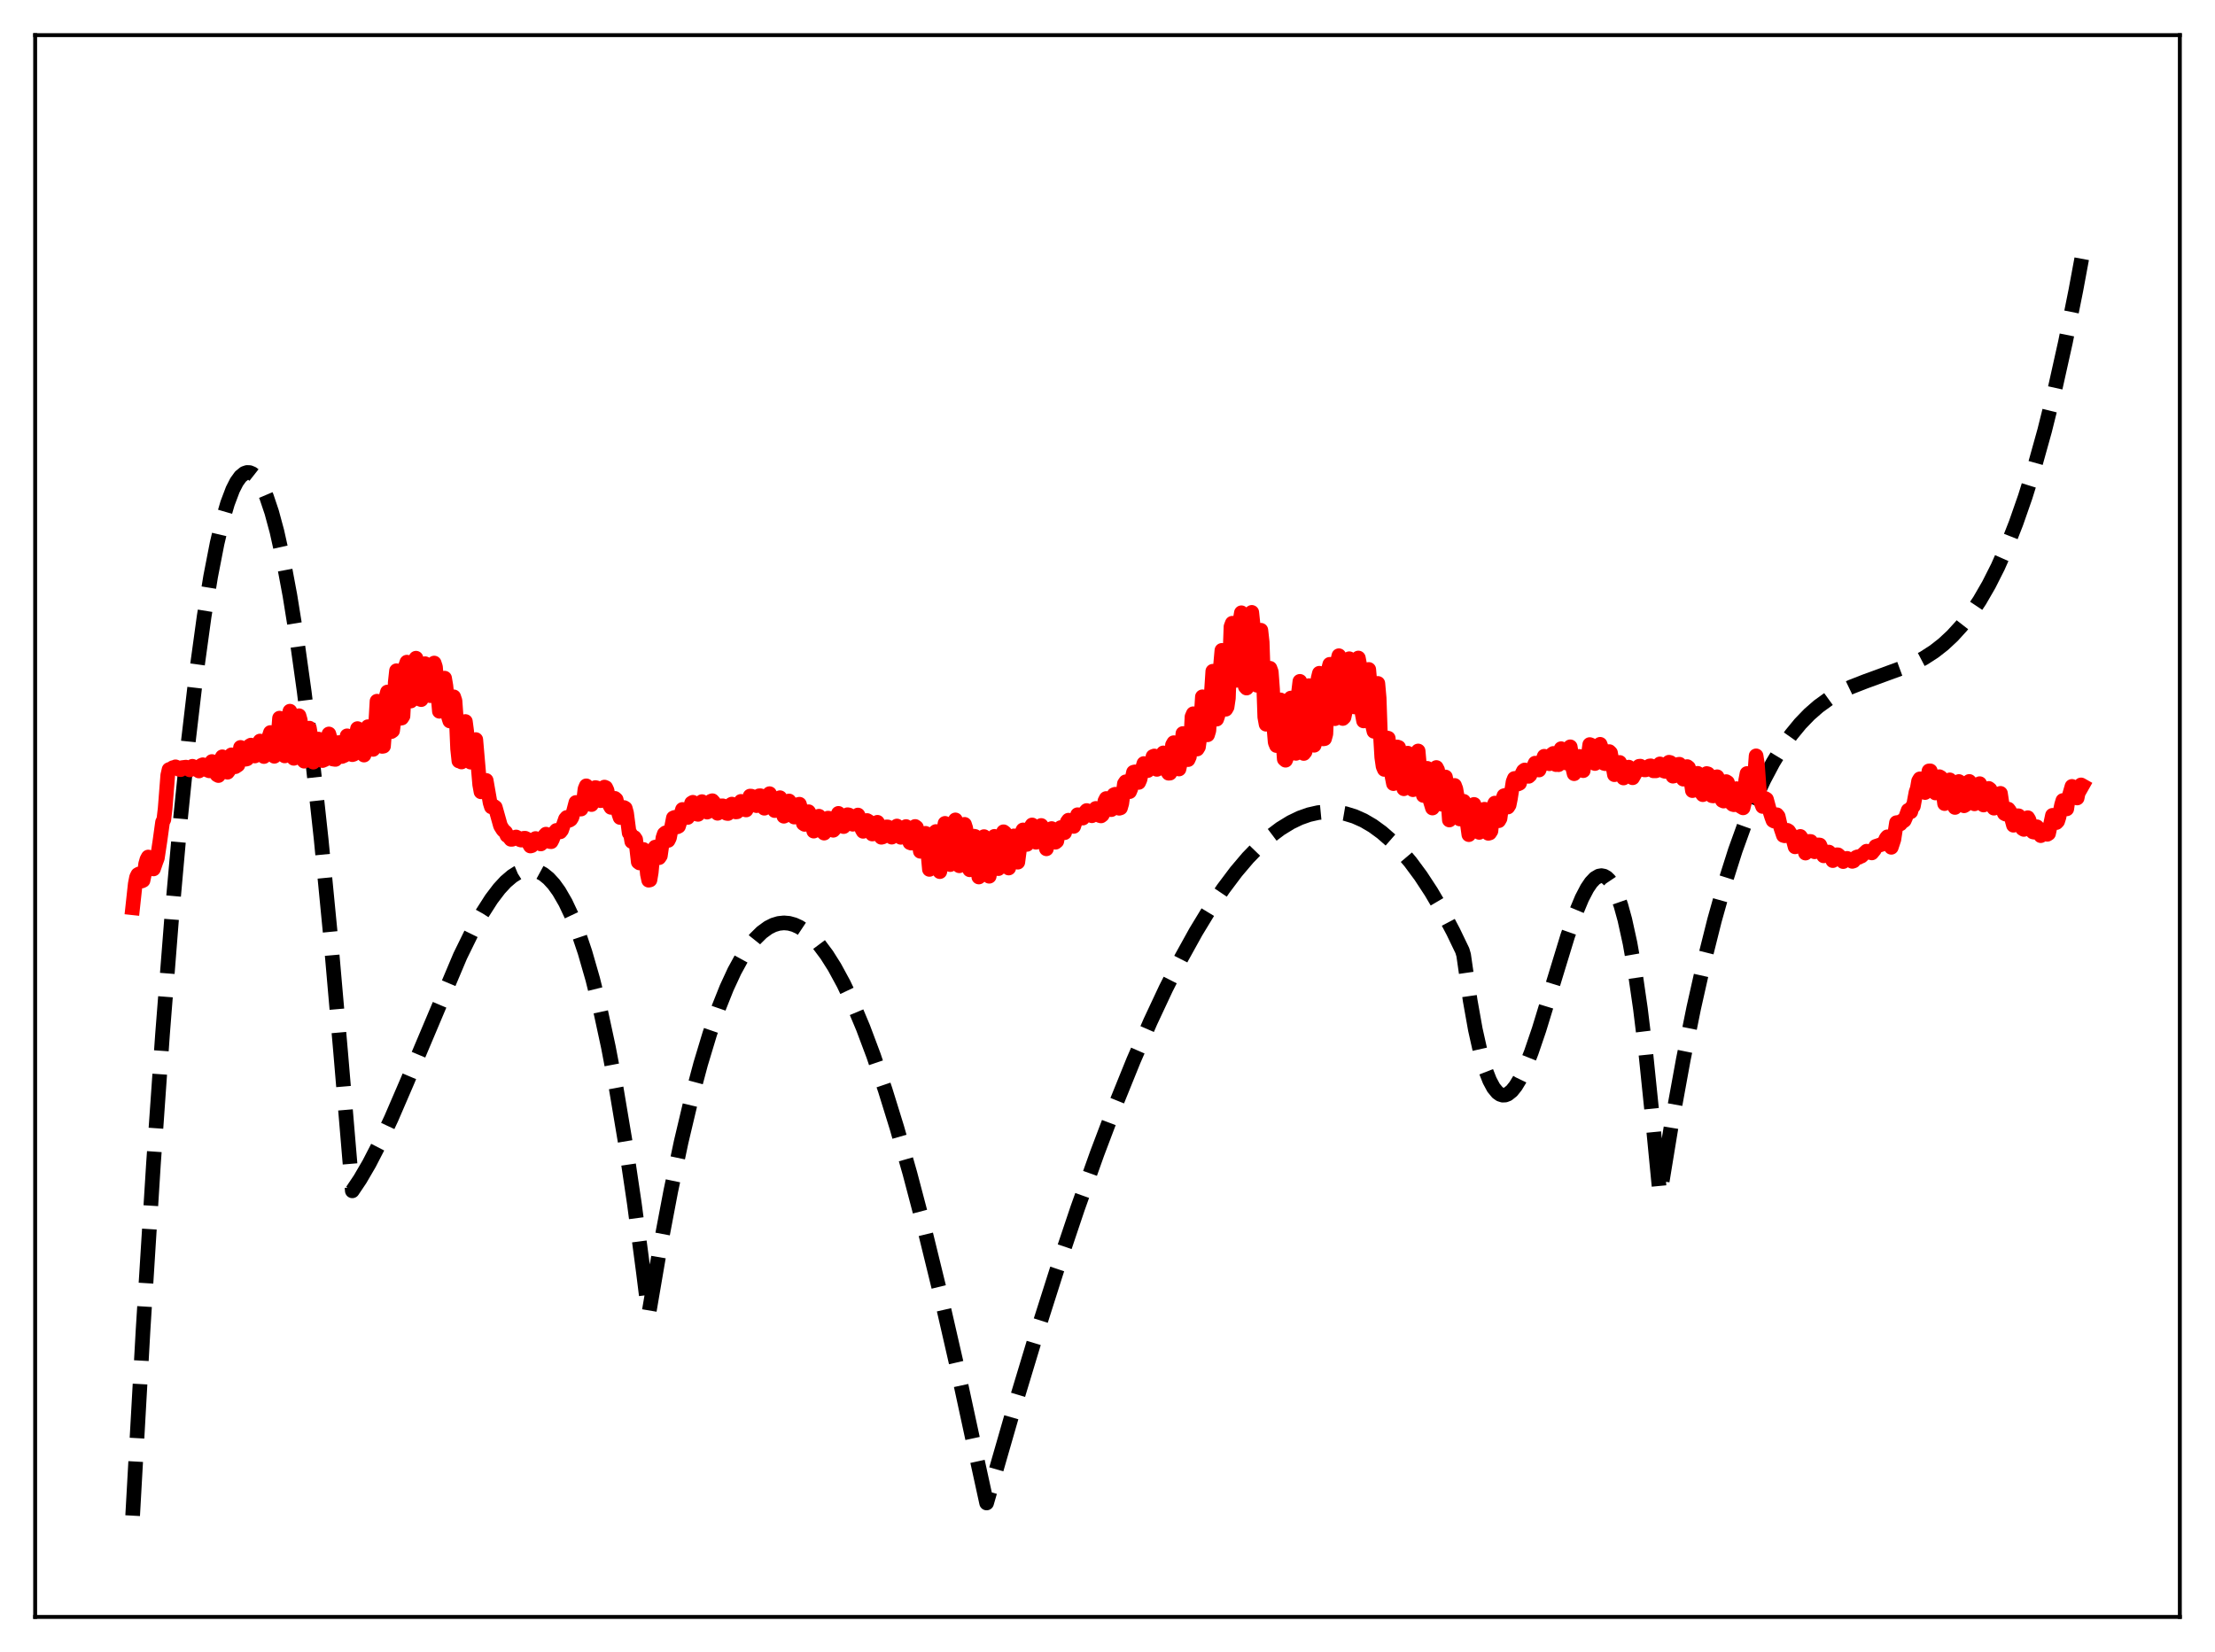 <?xml version="1.0" encoding="utf-8" standalone="no"?>
<!DOCTYPE svg PUBLIC "-//W3C//DTD SVG 1.1//EN"
  "http://www.w3.org/Graphics/SVG/1.1/DTD/svg11.dtd">
<svg xmlns:xlink="http://www.w3.org/1999/xlink" width="453.6pt" height="338.4pt" viewBox="0 0 453.6 338.4" xmlns="http://www.w3.org/2000/svg" version="1.1">
 <defs>
  <style type="text/css">*{stroke-linejoin: round; stroke-linecap: butt}</style>
 </defs>
 <g id="figure_1">
  <g id="patch_1">
   <path d="M 0 338.4 
L 453.6 338.4 
L 453.6 0 
L 0 0 
z
" style="fill: #ffffff"/>
  </g>
  <g id="axes_1">
   <g id="patch_2">
    <path d="M 7.2 331.2 
L 446.4 331.2 
L 446.4 7.2 
L 7.2 7.2 
z
" style="fill: #ffffff"/>
   </g>
   <g id="matplotlib.axis_1"/>
   <g id="matplotlib.axis_2"/>
   <g id="line2d_1">
    <path d="M 27.164 310.458 
L 29.293 272.484 
L 31.423 238.432 
L 33.286 211.798 
L 35.149 188.066 
L 37.012 167.186 
L 38.609 151.525 
L 40.207 137.896 
L 41.804 126.27 
L 43.135 118.088 
L 44.465 111.26 
L 45.53 106.759 
L 46.595 103.103 
L 47.66 100.285 
L 48.458 98.715 
L 49.257 97.607 
L 50.055 96.957 
L 50.588 96.776 
L 51.12 96.797 
L 51.652 97.017 
L 52.185 97.436 
L 52.983 98.435 
L 53.782 99.874 
L 54.58 101.751 
L 55.645 104.926 
L 56.71 108.864 
L 58.041 114.843 
L 59.372 121.981 
L 60.703 130.261 
L 62.3 141.679 
L 63.897 154.687 
L 65.76 171.832 
L 67.623 191.053 
L 69.753 215.499 
L 72.148 243.925 
L 73.745 241.543 
L 75.609 238.343 
L 77.738 234.211 
L 80.134 229.078 
L 83.328 221.668 
L 94.241 195.811 
L 96.637 190.921 
L 98.767 187.065 
L 100.63 184.152 
L 102.227 182.05 
L 103.558 180.608 
L 104.889 179.474 
L 105.953 178.804 
L 107.018 178.359 
L 108.083 178.152 
L 109.148 178.193 
L 110.212 178.497 
L 111.277 179.075 
L 112.342 179.939 
L 113.407 181.102 
L 114.471 182.576 
L 115.802 184.875 
L 117.133 187.704 
L 118.464 191.087 
L 119.795 195.048 
L 121.392 200.598 
L 122.989 207.057 
L 124.586 214.465 
L 126.183 222.867 
L 128.047 233.977 
L 129.91 246.562 
L 131.773 260.685 
L 132.838 269.244 
L 135.233 255.215 
L 137.363 243.984 
L 139.492 233.89 
L 141.622 224.903 
L 143.485 217.925 
L 145.348 211.752 
L 147.212 206.366 
L 148.809 202.361 
L 150.406 198.907 
L 152.003 195.991 
L 153.334 193.964 
L 154.665 192.296 
L 155.996 190.979 
L 157.327 190.007 
L 158.391 189.472 
L 159.456 189.15 
L 160.521 189.036 
L 161.585 189.126 
L 162.65 189.419 
L 163.715 189.908 
L 165.046 190.793 
L 166.377 191.974 
L 167.708 193.443 
L 169.305 195.578 
L 170.902 198.106 
L 172.765 201.536 
L 174.628 205.466 
L 176.758 210.544 
L 178.887 216.219 
L 181.283 223.282 
L 183.679 231.022 
L 186.34 240.367 
L 189.268 251.487 
L 192.463 264.535 
L 195.923 279.638 
L 199.649 296.891 
L 202.045 307.863 
L 207.103 290.288 
L 211.894 274.415 
L 216.419 260.178 
L 220.678 247.497 
L 224.671 236.282 
L 228.397 226.437 
L 232.124 217.225 
L 235.584 209.262 
L 238.778 202.441 
L 241.972 196.145 
L 244.9 190.854 
L 247.828 186.035 
L 250.49 182.078 
L 253.152 178.535 
L 255.548 175.71 
L 257.943 173.238 
L 260.073 171.344 
L 262.202 169.74 
L 264.332 168.432 
L 266.195 167.536 
L 268.058 166.875 
L 269.921 166.453 
L 271.785 166.274 
L 273.648 166.341 
L 275.511 166.658 
L 277.375 167.23 
L 279.238 168.06 
L 281.101 169.151 
L 282.964 170.508 
L 284.828 172.135 
L 286.691 174.034 
L 288.82 176.545 
L 290.95 179.423 
L 293.079 182.674 
L 295.209 186.303 
L 297.604 190.847 
L 299.468 194.722 
L 299.734 195.63 
L 301.065 204.908 
L 302.129 210.876 
L 303.194 215.638 
L 304.259 219.277 
L 305.057 221.317 
L 305.856 222.806 
L 306.655 223.776 
L 307.187 224.152 
L 307.719 224.323 
L 308.252 224.3 
L 308.784 224.092 
L 309.583 223.457 
L 310.381 222.463 
L 311.18 221.146 
L 312.244 218.945 
L 313.575 215.594 
L 315.172 210.902 
L 317.568 203.062 
L 321.028 191.735 
L 322.625 187.181 
L 323.956 183.989 
L 325.021 181.946 
L 325.82 180.764 
L 326.618 179.92 
L 327.417 179.45 
L 327.949 179.36 
L 328.481 179.461 
L 329.014 179.764 
L 329.546 180.278 
L 330.345 181.467 
L 331.143 183.189 
L 331.942 185.478 
L 332.74 188.368 
L 333.805 193.216 
L 334.87 199.275 
L 335.935 206.626 
L 336.999 215.35 
L 338.33 228.31 
L 339.927 244.814 
L 342.323 230.174 
L 344.719 217.01 
L 346.848 206.48 
L 348.977 196.992 
L 351.107 188.487 
L 353.236 180.906 
L 355.366 174.193 
L 357.495 168.287 
L 359.359 163.737 
L 361.222 159.722 
L 363.085 156.202 
L 364.948 153.139 
L 366.812 150.494 
L 368.675 148.227 
L 370.538 146.3 
L 372.401 144.673 
L 374.531 143.131 
L 376.66 141.872 
L 379.056 140.72 
L 381.984 139.577 
L 391.567 136.068 
L 393.962 134.815 
L 396.092 133.438 
L 397.955 131.983 
L 399.818 130.252 
L 401.681 128.207 
L 403.545 125.808 
L 405.408 123.017 
L 407.271 119.794 
L 409.135 116.1 
L 410.998 111.896 
L 412.861 107.143 
L 414.724 101.802 
L 416.588 95.834 
L 418.717 88.195 
L 420.847 79.627 
L 422.976 70.072 
L 425.105 59.472 
L 426.436 52.289 
L 426.436 52.289 
" clip-path="url(#pae995e9f2a)" style="fill: none; stroke-dasharray: 11.1,4.8; stroke-dashoffset: 0; stroke: #000000; stroke-width: 3"/>
   </g>
   <g id="line2d_2">
    <path d="M 27.164 185.937 
L 27.696 181.061 
L 27.962 179.686 
L 28.228 179.15 
L 28.495 179.005 
L 29.027 180.462 
L 29.293 180.335 
L 29.559 179.097 
L 29.825 176.965 
L 30.092 176.028 
L 30.358 175.546 
L 30.624 175.739 
L 31.156 177.143 
L 31.423 177.989 
L 31.955 176.468 
L 32.221 175.779 
L 32.753 172.262 
L 33.286 168.408 
L 33.552 167.865 
L 33.818 165.623 
L 34.351 158.806 
L 34.617 157.636 
L 35.149 157.438 
L 35.415 157.242 
L 35.681 157.224 
L 35.948 157.069 
L 36.48 157.307 
L 36.746 157.618 
L 37.012 157.646 
L 37.279 157.236 
L 38.077 157.135 
L 38.876 157.701 
L 39.408 156.958 
L 39.674 157.068 
L 40.207 157.599 
L 40.473 157.689 
L 40.739 157.922 
L 41.005 157.666 
L 41.271 156.756 
L 41.537 156.643 
L 41.804 156.735 
L 42.336 157.681 
L 42.868 157.894 
L 43.135 156.653 
L 43.401 155.983 
L 43.667 156.235 
L 43.933 156.948 
L 44.199 158.37 
L 44.465 158.716 
L 44.732 158.86 
L 44.998 157.672 
L 45.264 155.505 
L 45.53 155.015 
L 45.796 155.489 
L 46.063 157.069 
L 46.329 157.93 
L 46.595 158.179 
L 46.861 157.818 
L 47.127 155.665 
L 47.393 154.617 
L 47.66 154.754 
L 48.192 157.045 
L 48.724 156.692 
L 49.257 153.097 
L 49.523 153.298 
L 49.789 153.932 
L 50.055 155.07 
L 50.321 155.511 
L 50.588 155.443 
L 50.854 154.641 
L 51.12 152.782 
L 51.386 152.622 
L 51.652 153.265 
L 51.919 154.34 
L 52.185 154.852 
L 52.451 154.516 
L 52.717 154.368 
L 53.249 151.785 
L 53.516 152.487 
L 54.048 154.965 
L 54.314 154.727 
L 54.58 154.281 
L 54.847 153.466 
L 55.113 150.855 
L 55.379 150.044 
L 55.645 151.569 
L 55.911 154.082 
L 56.177 154.915 
L 56.71 153.9 
L 57.242 147.099 
L 57.508 147.792 
L 58.041 154.559 
L 58.307 154.838 
L 58.573 154.283 
L 58.839 152.241 
L 59.105 146.772 
L 59.372 145.673 
L 59.638 147.82 
L 59.904 152.893 
L 60.17 155.332 
L 60.436 154.996 
L 60.703 154.27 
L 61.235 146.604 
L 61.501 147.532 
L 62.033 155.614 
L 62.3 155.923 
L 62.832 154.786 
L 63.364 149.146 
L 63.631 150.736 
L 63.897 154.974 
L 64.163 156.113 
L 64.695 154.408 
L 64.961 152.375 
L 65.228 151.39 
L 65.494 152.422 
L 66.026 155.793 
L 66.559 155.564 
L 66.825 154.628 
L 67.091 151.493 
L 67.357 150.339 
L 67.623 151.274 
L 67.889 154.26 
L 68.156 155.477 
L 68.688 155.553 
L 69.22 152.125 
L 69.487 152.095 
L 70.019 154.954 
L 70.551 154.726 
L 70.817 153.133 
L 71.084 150.721 
L 71.35 151.299 
L 71.616 152.372 
L 71.882 154.028 
L 72.148 154.583 
L 72.415 154.499 
L 72.681 153.954 
L 72.947 150.57 
L 73.213 149.239 
L 73.479 150.071 
L 74.012 153.767 
L 74.544 154.664 
L 74.81 153.181 
L 75.076 149.544 
L 75.343 148.853 
L 75.609 149.899 
L 75.875 152.626 
L 76.141 153.338 
L 76.407 153.504 
L 76.673 152.73 
L 77.206 143.627 
L 77.472 143.943 
L 78.004 150.989 
L 78.271 152.889 
L 78.537 152.84 
L 78.803 149.463 
L 79.069 142.751 
L 79.335 141.748 
L 79.601 143.969 
L 79.868 148.591 
L 80.134 149.858 
L 80.4 149.672 
L 80.666 147.683 
L 80.932 139.841 
L 81.199 137.385 
L 81.465 138.147 
L 81.997 147.125 
L 82.263 147.081 
L 82.529 146.664 
L 83.062 136.385 
L 83.328 135.628 
L 83.594 136.35 
L 83.86 141.141 
L 84.127 143.595 
L 84.393 143.188 
L 84.659 140.402 
L 84.925 135.992 
L 85.191 134.82 
L 85.457 135.785 
L 85.99 143.218 
L 86.256 143.307 
L 86.522 142.133 
L 87.055 135.947 
L 87.321 136.841 
L 87.587 138.45 
L 87.853 141.462 
L 88.119 142.498 
L 88.385 141.686 
L 88.652 139.437 
L 88.918 135.815 
L 89.184 136.622 
L 89.983 145.695 
L 90.249 145.351 
L 90.515 144.221 
L 90.781 140.752 
L 91.047 138.906 
L 91.313 140.472 
L 91.58 142.956 
L 91.846 146.855 
L 92.112 147.683 
L 92.378 147.4 
L 92.644 145.789 
L 92.911 142.733 
L 93.177 143.542 
L 93.443 147.238 
L 93.709 153.386 
L 93.975 155.871 
L 94.241 155.796 
L 94.508 156.084 
L 95.04 152.335 
L 95.306 147.788 
L 95.572 149.794 
L 95.839 153.357 
L 96.371 156.113 
L 96.637 156.045 
L 97.169 151.776 
L 97.436 151.492 
L 98.234 160.732 
L 98.5 162.193 
L 98.767 161.7 
L 99.299 159.867 
L 99.565 159.856 
L 100.364 164.429 
L 100.63 165.274 
L 100.896 165.327 
L 101.162 165.172 
L 101.428 165.365 
L 102.493 169.161 
L 103.025 170.007 
L 103.558 170.5 
L 103.824 171.132 
L 104.09 171.23 
L 104.623 171.923 
L 104.889 171.916 
L 105.687 171.44 
L 106.22 171.72 
L 106.486 172.002 
L 106.752 172.082 
L 107.018 171.957 
L 107.284 171.706 
L 107.551 171.702 
L 107.817 171.831 
L 108.349 172.835 
L 108.615 173.293 
L 108.881 173.226 
L 109.68 171.757 
L 109.946 171.89 
L 110.745 172.874 
L 111.011 172.649 
L 111.543 171.154 
L 111.809 170.861 
L 112.076 171.149 
L 112.342 172.016 
L 112.608 172.378 
L 112.874 172.405 
L 113.14 171.893 
L 113.673 170.418 
L 113.939 170.095 
L 114.205 170.143 
L 114.471 170.419 
L 114.737 170.385 
L 115.004 170.038 
L 115.802 167.755 
L 116.068 167.441 
L 116.335 167.612 
L 116.601 168.008 
L 116.867 167.841 
L 117.133 167.406 
L 117.932 164.374 
L 118.198 164.453 
L 118.464 165.367 
L 118.73 165.725 
L 118.996 165.722 
L 119.263 165.17 
L 119.529 163.84 
L 119.795 161.607 
L 120.061 160.964 
L 120.327 161.868 
L 120.86 164.587 
L 121.126 164.805 
L 121.392 163.979 
L 121.658 162.157 
L 121.924 161.32 
L 122.191 161.376 
L 122.457 162.037 
L 122.723 163.405 
L 122.989 164.007 
L 123.255 163.357 
L 123.788 161.219 
L 124.054 161.333 
L 124.32 161.901 
L 124.852 164.919 
L 125.119 165.379 
L 125.385 164.931 
L 125.651 163.914 
L 125.917 163.531 
L 126.183 163.773 
L 126.449 164.964 
L 126.716 166.669 
L 126.982 167.45 
L 127.248 167.071 
L 127.514 166.01 
L 127.78 165.409 
L 128.047 165.565 
L 128.313 166.535 
L 128.845 170.614 
L 129.111 170.791 
L 129.377 172.369 
L 129.644 171.537 
L 129.91 171.547 
L 130.176 171.943 
L 130.708 176.568 
L 130.975 176.767 
L 131.241 176.293 
L 131.507 174.684 
L 131.773 174.002 
L 132.039 174.526 
L 132.305 176.055 
L 132.572 179.045 
L 132.838 180.298 
L 133.104 180.238 
L 133.37 178.664 
L 133.636 175.771 
L 134.169 173.515 
L 134.435 174.217 
L 134.701 175.424 
L 134.967 175.681 
L 135.233 175.286 
L 135.766 171.587 
L 136.032 170.806 
L 136.298 170.588 
L 136.564 171.801 
L 136.831 172.146 
L 137.097 171.613 
L 137.895 167.539 
L 138.161 167.429 
L 138.694 169.371 
L 138.96 169.236 
L 139.226 168.382 
L 139.492 166.671 
L 139.759 165.805 
L 140.025 165.915 
L 140.291 166.407 
L 140.557 167.401 
L 140.823 167.447 
L 141.089 167.024 
L 141.622 164.498 
L 141.888 164.335 
L 142.154 164.841 
L 142.687 166.751 
L 142.953 166.81 
L 143.219 166.245 
L 143.485 164.934 
L 143.751 164.2 
L 144.017 164.436 
L 144.284 165.015 
L 144.55 165.998 
L 144.816 166.347 
L 145.082 166.2 
L 145.615 164.103 
L 145.881 164.014 
L 146.147 164.311 
L 146.413 165.725 
L 146.679 166.306 
L 146.945 166.591 
L 147.212 166.293 
L 147.478 165.465 
L 147.744 165.059 
L 148.01 165.056 
L 148.276 165.454 
L 148.809 166.604 
L 149.075 166.642 
L 149.607 164.872 
L 149.873 164.705 
L 150.14 164.953 
L 150.672 166.309 
L 150.938 166.284 
L 151.204 165.698 
L 151.471 164.594 
L 151.737 164.148 
L 152.003 164.344 
L 152.269 164.951 
L 152.535 165.843 
L 152.801 165.907 
L 153.068 165.319 
L 153.6 163.066 
L 153.866 163.08 
L 154.132 163.42 
L 154.665 164.906 
L 154.931 165.026 
L 155.463 163.005 
L 155.729 162.992 
L 155.996 163.669 
L 156.528 165.555 
L 156.794 165.403 
L 157.06 164.635 
L 157.327 163.213 
L 157.593 162.57 
L 157.859 163.213 
L 158.657 166.038 
L 158.924 165.725 
L 159.722 163.394 
L 160.255 165.876 
L 160.521 167.195 
L 160.787 167.065 
L 161.053 166.23 
L 161.585 164.064 
L 161.852 164.544 
L 162.65 167.365 
L 162.916 166.926 
L 163.449 164.793 
L 163.715 164.73 
L 163.981 165.653 
L 164.513 168.687 
L 164.78 168.863 
L 165.578 166.264 
L 165.844 166.728 
L 166.643 170.243 
L 166.909 169.836 
L 167.441 167.501 
L 167.708 167.186 
L 167.974 167.906 
L 168.506 170.403 
L 168.772 170.652 
L 169.039 169.928 
L 169.571 167.58 
L 169.837 167.627 
L 170.636 170.069 
L 170.902 169.773 
L 171.168 168.792 
L 171.434 167.327 
L 171.7 166.604 
L 171.967 167.127 
L 172.765 169.316 
L 173.031 168.961 
L 173.564 166.881 
L 173.83 166.927 
L 174.628 168.836 
L 174.895 168.712 
L 175.693 166.944 
L 175.959 167.485 
L 176.492 169.806 
L 176.758 170.285 
L 177.024 169.958 
L 177.556 168.065 
L 177.823 168.216 
L 178.621 170.835 
L 178.887 170.799 
L 179.686 168.433 
L 179.952 169.016 
L 180.484 171.506 
L 180.751 171.44 
L 181.017 170.919 
L 181.549 169.372 
L 181.815 169.386 
L 182.348 171.203 
L 182.614 171.479 
L 182.88 171.236 
L 183.412 169.401 
L 183.679 169.195 
L 183.945 169.852 
L 184.477 171.512 
L 184.743 171.458 
L 185.009 170.754 
L 185.276 169.669 
L 185.542 169.305 
L 185.808 169.859 
L 186.34 172.603 
L 186.607 172.699 
L 186.873 171.712 
L 187.139 170.145 
L 187.405 169.287 
L 187.671 169.477 
L 188.47 174.375 
L 189.002 172.427 
L 189.268 170.842 
L 189.535 170.694 
L 189.801 172.331 
L 190.333 178.085 
L 190.599 177.837 
L 190.865 175.773 
L 191.132 172.469 
L 191.398 170.557 
L 191.664 170.323 
L 191.93 172.799 
L 192.196 176.877 
L 192.463 178.539 
L 192.729 177.094 
L 193.261 170.184 
L 193.527 168.653 
L 193.793 169.26 
L 194.326 176.768 
L 194.592 177.097 
L 194.858 174.844 
L 195.391 168.574 
L 195.657 167.942 
L 195.923 169.907 
L 196.455 177.342 
L 196.721 176.146 
L 197.254 169.849 
L 197.52 168.852 
L 197.786 169.672 
L 198.319 177.608 
L 198.585 178.161 
L 199.383 171.273 
L 199.649 171.315 
L 199.916 173.198 
L 200.182 177.616 
L 200.448 179.64 
L 200.714 178.542 
L 201.247 172.595 
L 201.513 171.367 
L 201.779 171.92 
L 202.311 178.808 
L 202.577 179.487 
L 202.844 177.737 
L 203.376 172.016 
L 203.642 171.315 
L 203.908 172.521 
L 204.441 177.93 
L 204.707 177.205 
L 205.239 171.524 
L 205.505 170.374 
L 205.772 170.58 
L 206.304 177.078 
L 206.57 177.8 
L 207.369 171.476 
L 207.635 171.219 
L 207.901 172.567 
L 208.167 175.318 
L 208.433 176.606 
L 209.232 170.56 
L 209.498 169.995 
L 209.764 170.534 
L 210.297 172.962 
L 210.563 172.111 
L 211.095 169.394 
L 211.361 168.976 
L 211.628 169.636 
L 212.16 172.523 
L 212.426 172.38 
L 212.959 169.63 
L 213.225 169.085 
L 213.491 169.465 
L 213.757 170.787 
L 214.023 172.76 
L 214.289 173.867 
L 214.556 172.714 
L 214.822 171.035 
L 215.088 170.106 
L 215.354 169.716 
L 215.62 170.371 
L 216.153 172.516 
L 216.419 172.298 
L 216.685 170.882 
L 217.217 169.518 
L 217.484 169.557 
L 217.75 170.246 
L 218.016 170.561 
L 218.548 168.371 
L 218.815 167.999 
L 219.081 168.355 
L 219.347 168.463 
L 219.879 169.274 
L 220.678 166.88 
L 221.476 167.557 
L 221.743 167.574 
L 222.009 167.067 
L 222.275 166.316 
L 222.541 166.022 
L 222.807 166.266 
L 223.34 166.993 
L 223.606 167.093 
L 223.872 166.817 
L 224.138 165.999 
L 224.404 165.591 
L 224.671 165.903 
L 225.203 167.053 
L 225.469 167.126 
L 225.735 166.922 
L 226.001 165.874 
L 226.268 164.083 
L 226.534 163.56 
L 226.8 164.294 
L 227.066 165.39 
L 227.332 165.834 
L 227.599 165.836 
L 227.865 164.701 
L 228.131 162.781 
L 228.397 162.685 
L 229.196 165.564 
L 229.462 165.481 
L 229.728 164.558 
L 230.26 160.533 
L 230.527 160.137 
L 230.793 160.665 
L 231.059 161.907 
L 231.325 162.155 
L 231.591 161.516 
L 231.857 159.351 
L 232.124 158.181 
L 232.39 158.105 
L 232.656 158.375 
L 233.188 160.267 
L 233.455 159.658 
L 233.987 157.273 
L 234.253 156.393 
L 234.519 156.791 
L 234.785 157.698 
L 235.052 157.838 
L 235.584 156.59 
L 235.85 156.66 
L 236.116 154.957 
L 236.383 154.847 
L 236.649 155.95 
L 236.915 157.594 
L 237.181 157.468 
L 237.447 156.854 
L 237.713 157.181 
L 238.246 154.216 
L 238.512 154.685 
L 239.044 157.942 
L 239.311 158.384 
L 239.577 158.366 
L 239.843 156.244 
L 240.109 152.588 
L 240.375 152.126 
L 240.641 153.451 
L 240.908 156.24 
L 241.174 157.455 
L 241.44 157.522 
L 241.706 156.345 
L 242.239 150.25 
L 242.505 150.637 
L 243.037 155.46 
L 243.303 155.595 
L 243.569 155.005 
L 243.836 151.921 
L 244.102 146.824 
L 244.368 146.195 
L 244.634 148.134 
L 244.9 152.105 
L 245.167 153.426 
L 245.433 152.99 
L 245.699 151.123 
L 246.231 142.729 
L 246.497 143.062 
L 247.03 150.493 
L 247.296 150.511 
L 247.562 149.634 
L 248.361 137.492 
L 248.627 139.013 
L 248.893 145.065 
L 249.159 147.306 
L 249.425 146.54 
L 249.692 143.581 
L 249.958 136.185 
L 250.224 133.217 
L 250.49 134.21 
L 251.023 145.278 
L 251.289 144.819 
L 251.555 143.023 
L 252.087 128.356 
L 252.353 127.658 
L 252.62 130.063 
L 252.886 137.004 
L 253.152 139.362 
L 253.418 138.522 
L 253.684 134.471 
L 253.951 127.056 
L 254.217 125.515 
L 254.483 127.723 
L 255.015 140.643 
L 255.281 140.94 
L 255.548 139.563 
L 256.08 125.957 
L 256.346 125.435 
L 256.612 127.984 
L 256.879 135.524 
L 257.145 139.589 
L 257.411 140.367 
L 257.677 137.396 
L 257.943 130.564 
L 258.209 129.094 
L 258.476 131.512 
L 259.008 146.876 
L 259.274 148.348 
L 259.54 147.937 
L 260.073 136.882 
L 260.339 137.606 
L 260.605 141.188 
L 260.871 148.899 
L 261.137 152.057 
L 261.404 152.716 
L 261.67 150.571 
L 261.936 144.142 
L 262.202 143.355 
L 262.468 145.974 
L 262.735 152.06 
L 263.001 155.489 
L 263.267 155.721 
L 263.533 155.03 
L 264.065 143.762 
L 264.332 142.988 
L 264.598 146.203 
L 264.864 152.518 
L 265.13 154.249 
L 265.396 154.311 
L 265.663 151.718 
L 265.929 141.777 
L 266.195 139.562 
L 266.461 141.946 
L 266.727 150.536 
L 266.993 154.337 
L 267.26 153.997 
L 267.526 152.666 
L 268.058 140.443 
L 268.324 140.684 
L 268.591 144.338 
L 268.857 151.648 
L 269.123 152.654 
L 269.389 151.777 
L 269.655 147.001 
L 269.921 138.991 
L 270.188 137.901 
L 270.454 140.35 
L 270.72 147.514 
L 270.986 151.348 
L 271.252 151.302 
L 271.519 150.332 
L 272.051 137.106 
L 272.317 136.075 
L 272.583 137.974 
L 272.849 144.913 
L 273.116 147.015 
L 273.382 147.211 
L 273.648 142.411 
L 273.914 135.426 
L 274.18 134.31 
L 274.447 136.036 
L 274.979 147.172 
L 275.245 146.91 
L 275.511 145.665 
L 276.044 135.194 
L 276.31 134.929 
L 276.576 137.102 
L 276.842 142.291 
L 277.108 144.277 
L 277.375 144.803 
L 277.907 135.661 
L 278.173 134.781 
L 278.439 136.142 
L 278.972 146.267 
L 279.238 147.671 
L 279.504 146.928 
L 279.77 140.582 
L 280.036 137.312 
L 280.303 137.124 
L 280.569 140.134 
L 280.835 146.454 
L 281.101 148.693 
L 281.367 149.806 
L 281.9 140.401 
L 282.166 139.985 
L 282.432 142.986 
L 282.698 150.696 
L 282.964 155.134 
L 283.231 156.986 
L 283.497 157.607 
L 283.763 153.097 
L 284.029 151.152 
L 284.295 151.217 
L 284.561 153.718 
L 284.828 157.822 
L 285.36 160.514 
L 285.626 158.592 
L 285.892 154.381 
L 286.159 153.003 
L 286.425 153.094 
L 286.957 159.259 
L 287.489 161.566 
L 288.022 155.35 
L 288.288 154.273 
L 288.554 155.635 
L 288.82 158.912 
L 289.087 159.929 
L 289.353 161.76 
L 289.619 159.887 
L 289.885 155.861 
L 290.151 154.524 
L 290.417 153.825 
L 290.95 159.861 
L 291.482 162.933 
L 291.748 159.138 
L 292.015 157.548 
L 292.281 157.375 
L 292.547 159.297 
L 292.813 163.781 
L 293.345 165.513 
L 293.878 157.497 
L 294.144 157.212 
L 294.41 157.726 
L 294.943 164.369 
L 295.209 164.726 
L 295.475 164.199 
L 295.741 159.632 
L 296.007 159.15 
L 296.273 160.445 
L 296.806 167.967 
L 297.072 167.47 
L 297.338 167.411 
L 297.871 160.879 
L 298.137 161.582 
L 298.403 163.079 
L 298.669 166.978 
L 298.935 167.752 
L 299.468 166.675 
L 299.734 164.129 
L 300 165.218 
L 300.799 170.965 
L 301.331 169.335 
L 301.863 164.77 
L 302.129 165.674 
L 302.662 170.198 
L 302.928 170.504 
L 303.194 170.246 
L 303.46 168.771 
L 303.727 166.271 
L 303.993 165.757 
L 304.259 166.894 
L 304.525 169.686 
L 304.791 170.696 
L 305.057 170.622 
L 305.324 170.212 
L 305.856 165.148 
L 306.122 164.501 
L 306.388 165.682 
L 306.655 167.774 
L 306.921 168.109 
L 307.187 167.637 
L 307.719 163.771 
L 307.985 162.994 
L 308.252 162.915 
L 308.518 164.478 
L 308.784 165.31 
L 309.05 164.89 
L 309.316 163.571 
L 309.849 160.139 
L 310.115 159.463 
L 310.381 159.425 
L 310.647 160.324 
L 310.913 160.568 
L 311.18 160.438 
L 311.712 158.421 
L 311.978 157.907 
L 312.244 157.715 
L 312.511 158.115 
L 312.777 158.799 
L 313.043 159.023 
L 313.309 158.782 
L 314.374 156.319 
L 314.64 156.949 
L 315.172 157.725 
L 316.237 154.905 
L 316.503 155.821 
L 316.769 156.232 
L 317.302 156.443 
L 317.568 154.979 
L 317.834 154.517 
L 318.1 154.327 
L 318.633 156.618 
L 318.899 156.487 
L 319.165 156.633 
L 319.697 153.354 
L 320.23 153.986 
L 320.496 156.021 
L 320.762 156.291 
L 321.028 155.853 
L 321.295 155.179 
L 321.561 152.972 
L 321.827 154.627 
L 322.093 157.397 
L 322.359 158.483 
L 323.158 156.37 
L 323.424 154.937 
L 323.69 155.172 
L 323.956 157.075 
L 324.223 157.858 
L 324.489 155.785 
L 324.755 155.435 
L 325.287 154.439 
L 325.553 152.512 
L 325.82 152.612 
L 326.352 156.082 
L 326.618 156.394 
L 326.884 155.505 
L 327.151 155.014 
L 327.417 154.261 
L 327.683 152.458 
L 327.949 153.191 
L 328.481 156.366 
L 328.748 156.434 
L 329.28 155.404 
L 329.546 153.95 
L 329.812 154.209 
L 330.611 158.685 
L 331.676 156.173 
L 331.942 156.74 
L 332.474 159.358 
L 332.74 158.864 
L 333.007 157.88 
L 333.539 157.134 
L 333.805 157.786 
L 334.071 158.798 
L 334.337 159.313 
L 335.668 156.956 
L 335.935 156.935 
L 336.201 157.109 
L 336.467 157.57 
L 336.733 157.695 
L 336.999 157.693 
L 337.265 157.577 
L 337.532 157.084 
L 337.798 156.901 
L 338.064 156.868 
L 338.596 157.894 
L 339.129 157.887 
L 339.395 157.543 
L 339.927 156.472 
L 340.193 156.578 
L 340.46 157.56 
L 340.726 157.921 
L 340.992 158.004 
L 341.258 157.858 
L 341.524 156.355 
L 341.791 156.127 
L 342.057 156.196 
L 342.589 158.989 
L 342.855 158.928 
L 343.121 158.278 
L 343.388 157.184 
L 343.654 156.577 
L 343.92 156.54 
L 344.186 157.352 
L 344.452 159.112 
L 344.719 159.6 
L 344.985 159.107 
L 345.517 157.026 
L 345.783 157.229 
L 346.049 158.402 
L 346.582 161.948 
L 346.848 161.869 
L 347.114 160.789 
L 347.38 158.734 
L 347.647 158.4 
L 347.913 159.286 
L 348.445 162.403 
L 348.711 162.776 
L 348.977 162.425 
L 349.51 158.447 
L 349.776 158.518 
L 350.042 159.196 
L 350.575 162.99 
L 350.841 163.031 
L 351.107 162.35 
L 351.373 159.972 
L 351.639 159.104 
L 351.905 159.7 
L 352.704 163.961 
L 352.97 164.086 
L 353.236 162.443 
L 353.503 160.1 
L 353.769 160.27 
L 354.035 161.424 
L 354.301 163.755 
L 354.567 164.504 
L 354.833 164.765 
L 355.1 164.84 
L 355.366 162.65 
L 355.632 161.543 
L 355.898 161.987 
L 356.431 165.162 
L 356.963 165.478 
L 357.229 164.439 
L 357.495 159.825 
L 357.761 158.439 
L 358.028 158.514 
L 358.56 162.645 
L 358.826 163.034 
L 359.092 162.065 
L 359.625 154.822 
L 359.891 156.52 
L 360.423 163.795 
L 360.956 165.192 
L 361.222 165.001 
L 361.488 163.557 
L 361.754 163.727 
L 362.287 165.683 
L 362.819 167.358 
L 363.085 168.061 
L 363.351 168.207 
L 363.884 166.89 
L 364.15 167.22 
L 364.682 169.55 
L 365.215 171.125 
L 365.481 171.199 
L 366.013 170.074 
L 366.279 170.239 
L 367.078 171.475 
L 367.61 173.46 
L 367.876 173.111 
L 368.143 172.521 
L 368.409 171.549 
L 368.675 171.326 
L 368.941 171.703 
L 369.74 174.74 
L 370.006 174.31 
L 370.538 172.347 
L 370.804 172.361 
L 371.603 174.474 
L 371.869 174.327 
L 372.401 173.058 
L 372.668 173.092 
L 372.934 173.722 
L 373.2 174.815 
L 373.466 175.303 
L 373.732 175.202 
L 374.531 174.533 
L 374.797 174.787 
L 375.329 176.282 
L 375.596 175.427 
L 375.862 175.338 
L 376.128 175.091 
L 376.394 175.095 
L 376.927 175.586 
L 377.193 176.168 
L 377.459 176.483 
L 378.257 175.821 
L 379.322 176.436 
L 379.588 176.346 
L 380.121 175.615 
L 380.387 175.507 
L 380.653 175.613 
L 380.919 175.383 
L 381.185 175.363 
L 381.718 174.85 
L 382.25 174.352 
L 383.315 174.706 
L 383.847 174.057 
L 384.113 173.371 
L 385.444 172.925 
L 385.977 172.349 
L 386.243 171.738 
L 386.509 171.407 
L 386.775 171.528 
L 387.041 172.847 
L 387.308 173.558 
L 387.84 171.949 
L 388.372 168.508 
L 388.639 168.475 
L 388.905 168.8 
L 389.171 168.759 
L 389.437 168.176 
L 389.703 168.245 
L 389.969 168.05 
L 390.236 167.45 
L 390.768 165.982 
L 391.3 166.281 
L 391.567 165.291 
L 391.833 165.128 
L 392.365 162.278 
L 392.631 161.507 
L 392.897 159.988 
L 393.164 159.534 
L 393.43 160.22 
L 393.962 162.112 
L 394.228 162.34 
L 395.027 157.908 
L 395.293 157.901 
L 396.092 161.975 
L 396.358 162.43 
L 396.624 161.641 
L 397.156 159.089 
L 397.423 159.242 
L 397.689 160.339 
L 398.221 164.606 
L 398.487 164.36 
L 398.753 163.271 
L 399.02 160.838 
L 399.286 159.741 
L 399.552 160.711 
L 400.351 165.395 
L 400.617 164.757 
L 400.883 162.853 
L 401.149 160.08 
L 401.415 160.255 
L 401.681 161.463 
L 401.948 163.886 
L 402.214 165.052 
L 402.48 164.893 
L 402.746 163.957 
L 403.279 160.063 
L 403.545 160.373 
L 404.077 164.34 
L 404.343 164.653 
L 404.609 164.296 
L 405.408 160.52 
L 405.674 161.502 
L 405.94 163.891 
L 406.207 164.896 
L 406.473 164.761 
L 406.739 164.174 
L 407.005 162.426 
L 407.271 161.494 
L 407.537 161.703 
L 408.07 165.183 
L 408.336 165.544 
L 408.602 165.357 
L 409.135 162.819 
L 409.401 162.809 
L 409.667 162.506 
L 410.199 166.008 
L 410.465 166.619 
L 410.732 166.762 
L 410.998 166.019 
L 411.264 165.739 
L 411.53 166.093 
L 412.329 169.037 
L 412.595 168.955 
L 413.127 167.085 
L 413.393 167.104 
L 413.66 167.772 
L 414.192 169.732 
L 414.458 169.894 
L 414.724 169.491 
L 414.991 168.069 
L 415.257 167.491 
L 415.523 167.948 
L 416.055 170.104 
L 416.321 170.405 
L 416.588 170.462 
L 417.12 169.35 
L 417.386 169.63 
L 417.919 171.171 
L 418.185 170.042 
L 418.451 170.019 
L 419.249 170.897 
L 419.516 170.731 
L 420.048 168.251 
L 420.314 167.009 
L 420.58 167.286 
L 421.113 168.488 
L 421.379 168.211 
L 421.645 167.371 
L 422.177 164.865 
L 422.444 163.972 
L 422.976 165.004 
L 423.242 165.683 
L 423.508 163.841 
L 424.307 161.08 
L 425.372 163.454 
L 425.638 162.127 
L 425.904 161.848 
L 426.17 160.775 
L 426.436 160.925 
L 426.436 160.925 
" clip-path="url(#pae995e9f2a)" style="fill: none; stroke: #ff0000; stroke-width: 3; stroke-linecap: square"/>
   </g>
   <g id="patch_3">
    <path d="M 7.2 331.2 
L 7.2 7.2 
" style="fill: none; stroke: #000000; stroke-width: 0.8; stroke-linejoin: miter; stroke-linecap: square"/>
   </g>
   <g id="patch_4">
    <path d="M 446.4 331.2 
L 446.4 7.2 
" style="fill: none; stroke: #000000; stroke-width: 0.8; stroke-linejoin: miter; stroke-linecap: square"/>
   </g>
   <g id="patch_5">
    <path d="M 7.2 331.2 
L 446.4 331.2 
" style="fill: none; stroke: #000000; stroke-width: 0.8; stroke-linejoin: miter; stroke-linecap: square"/>
   </g>
   <g id="patch_6">
    <path d="M 7.2 7.2 
L 446.4 7.2 
" style="fill: none; stroke: #000000; stroke-width: 0.8; stroke-linejoin: miter; stroke-linecap: square"/>
   </g>
  </g>
 </g>
 <defs>
  <clipPath id="pae995e9f2a">
   <rect x="7.2" y="7.2" width="439.2" height="324"/>
  </clipPath>
 </defs>
</svg>
